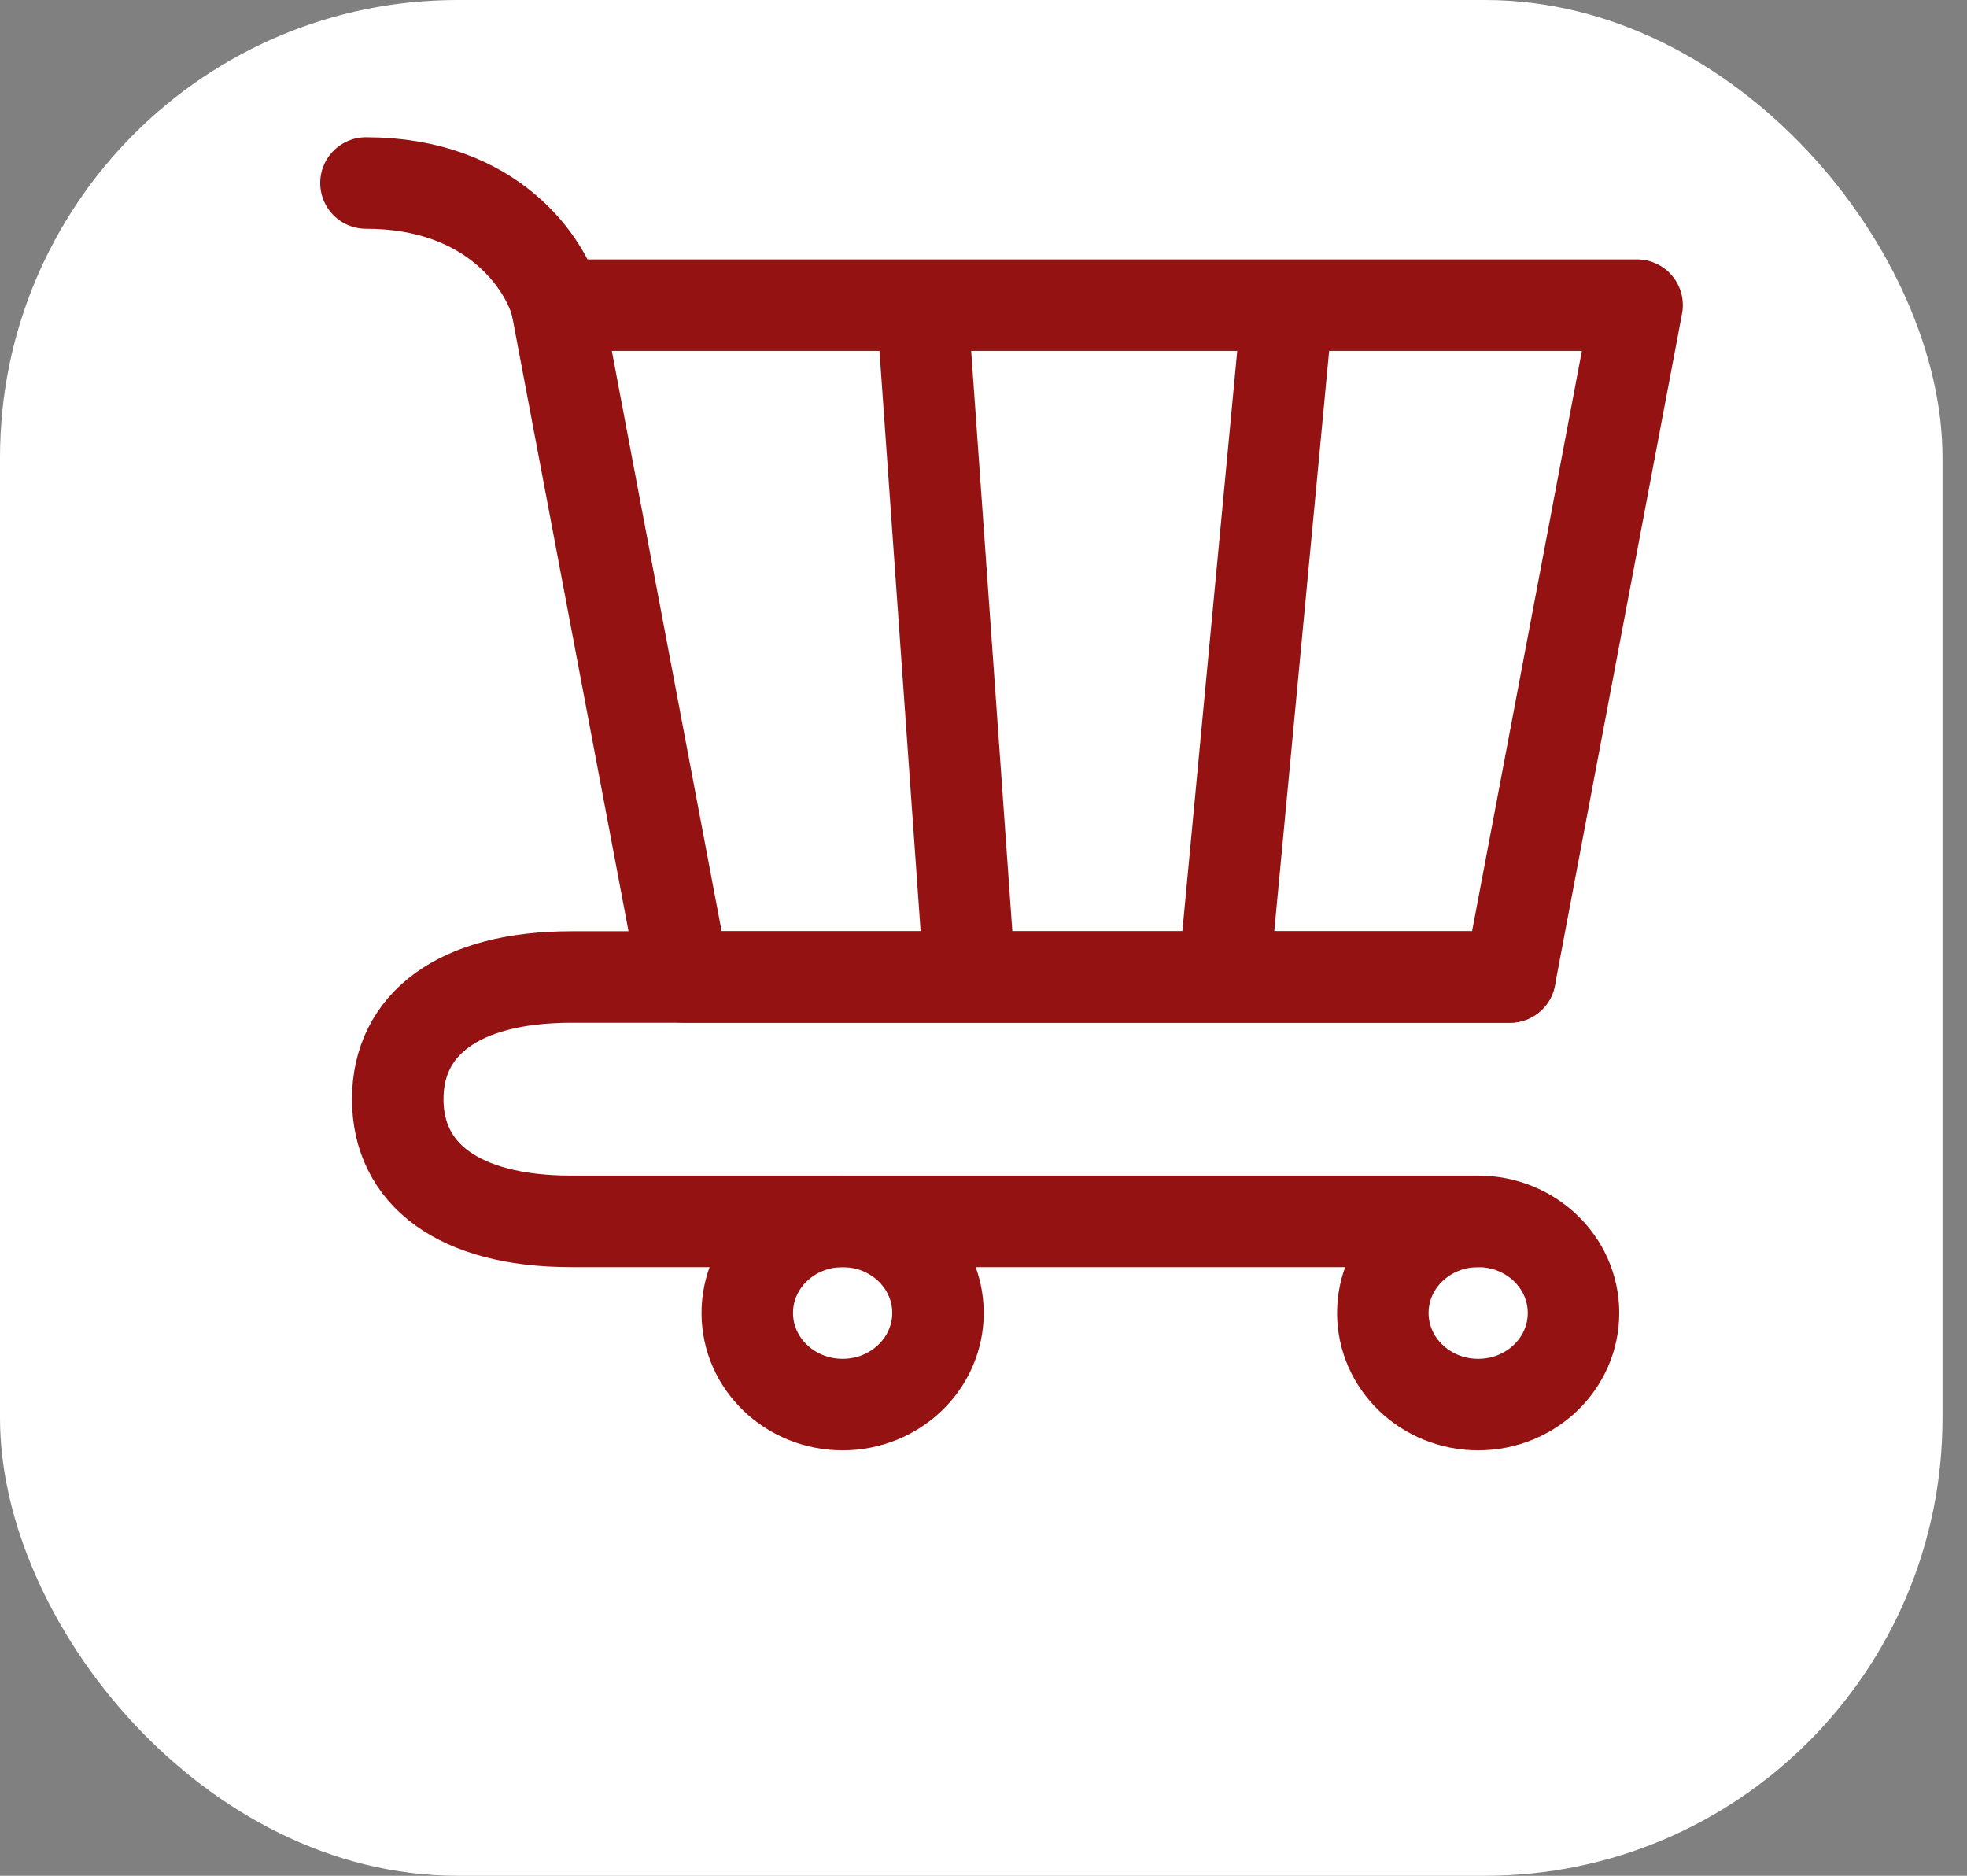 <svg width="43" height="41" viewBox="0 0 43 41" fill="none" xmlns="http://www.w3.org/2000/svg">
<rect x="0" y="0" width="43" height="41" fill="#808080" stroke="none"/>
<rect width="42.464" height="41" rx="10" fill="white"/>
<path d="M34.398 28.698C34.398 29.804 33.465 30.701 32.314 30.701C31.163 30.701 30.23 29.804 30.23 28.698C30.23 27.592 31.163 26.696 32.314 26.696C33.465 26.696 34.398 27.592 34.398 28.698Z" stroke="#951212" stroke-width="2" stroke-linecap="round" stroke-linejoin="round"/>
<path d="M20.505 28.698C20.505 29.804 19.571 30.701 18.42 30.701C17.269 30.701 16.336 29.804 16.336 28.698C16.336 27.592 17.269 26.696 18.42 26.696C19.571 26.696 20.505 27.592 20.505 28.698Z" stroke="#951212" stroke-width="2" stroke-linecap="round" stroke-linejoin="round"/>
<path d="M28.146 6.67H35.788L33.009 21.355H26.757M28.146 6.67L26.757 21.355M28.146 6.67H20.157M26.757 21.355H21.199M20.157 6.67H12.168L14.947 21.355H21.199M20.157 6.67L21.199 21.355" stroke="#951212" stroke-width="2" stroke-linecap="round" stroke-linejoin="round"/>
<path d="M12.168 6.67C11.937 5.78 10.779 4 8 4" stroke="#951212" stroke-width="2" stroke-linecap="round" stroke-linejoin="round"/>
<path d="M33.009 21.355H14.947H12.489C10.01 21.355 8.695 22.398 8.695 24.026C8.695 25.653 10.01 26.696 12.489 26.696H32.314" stroke="#951212" stroke-width="2" stroke-linecap="round" stroke-linejoin="round"/>
</svg>
